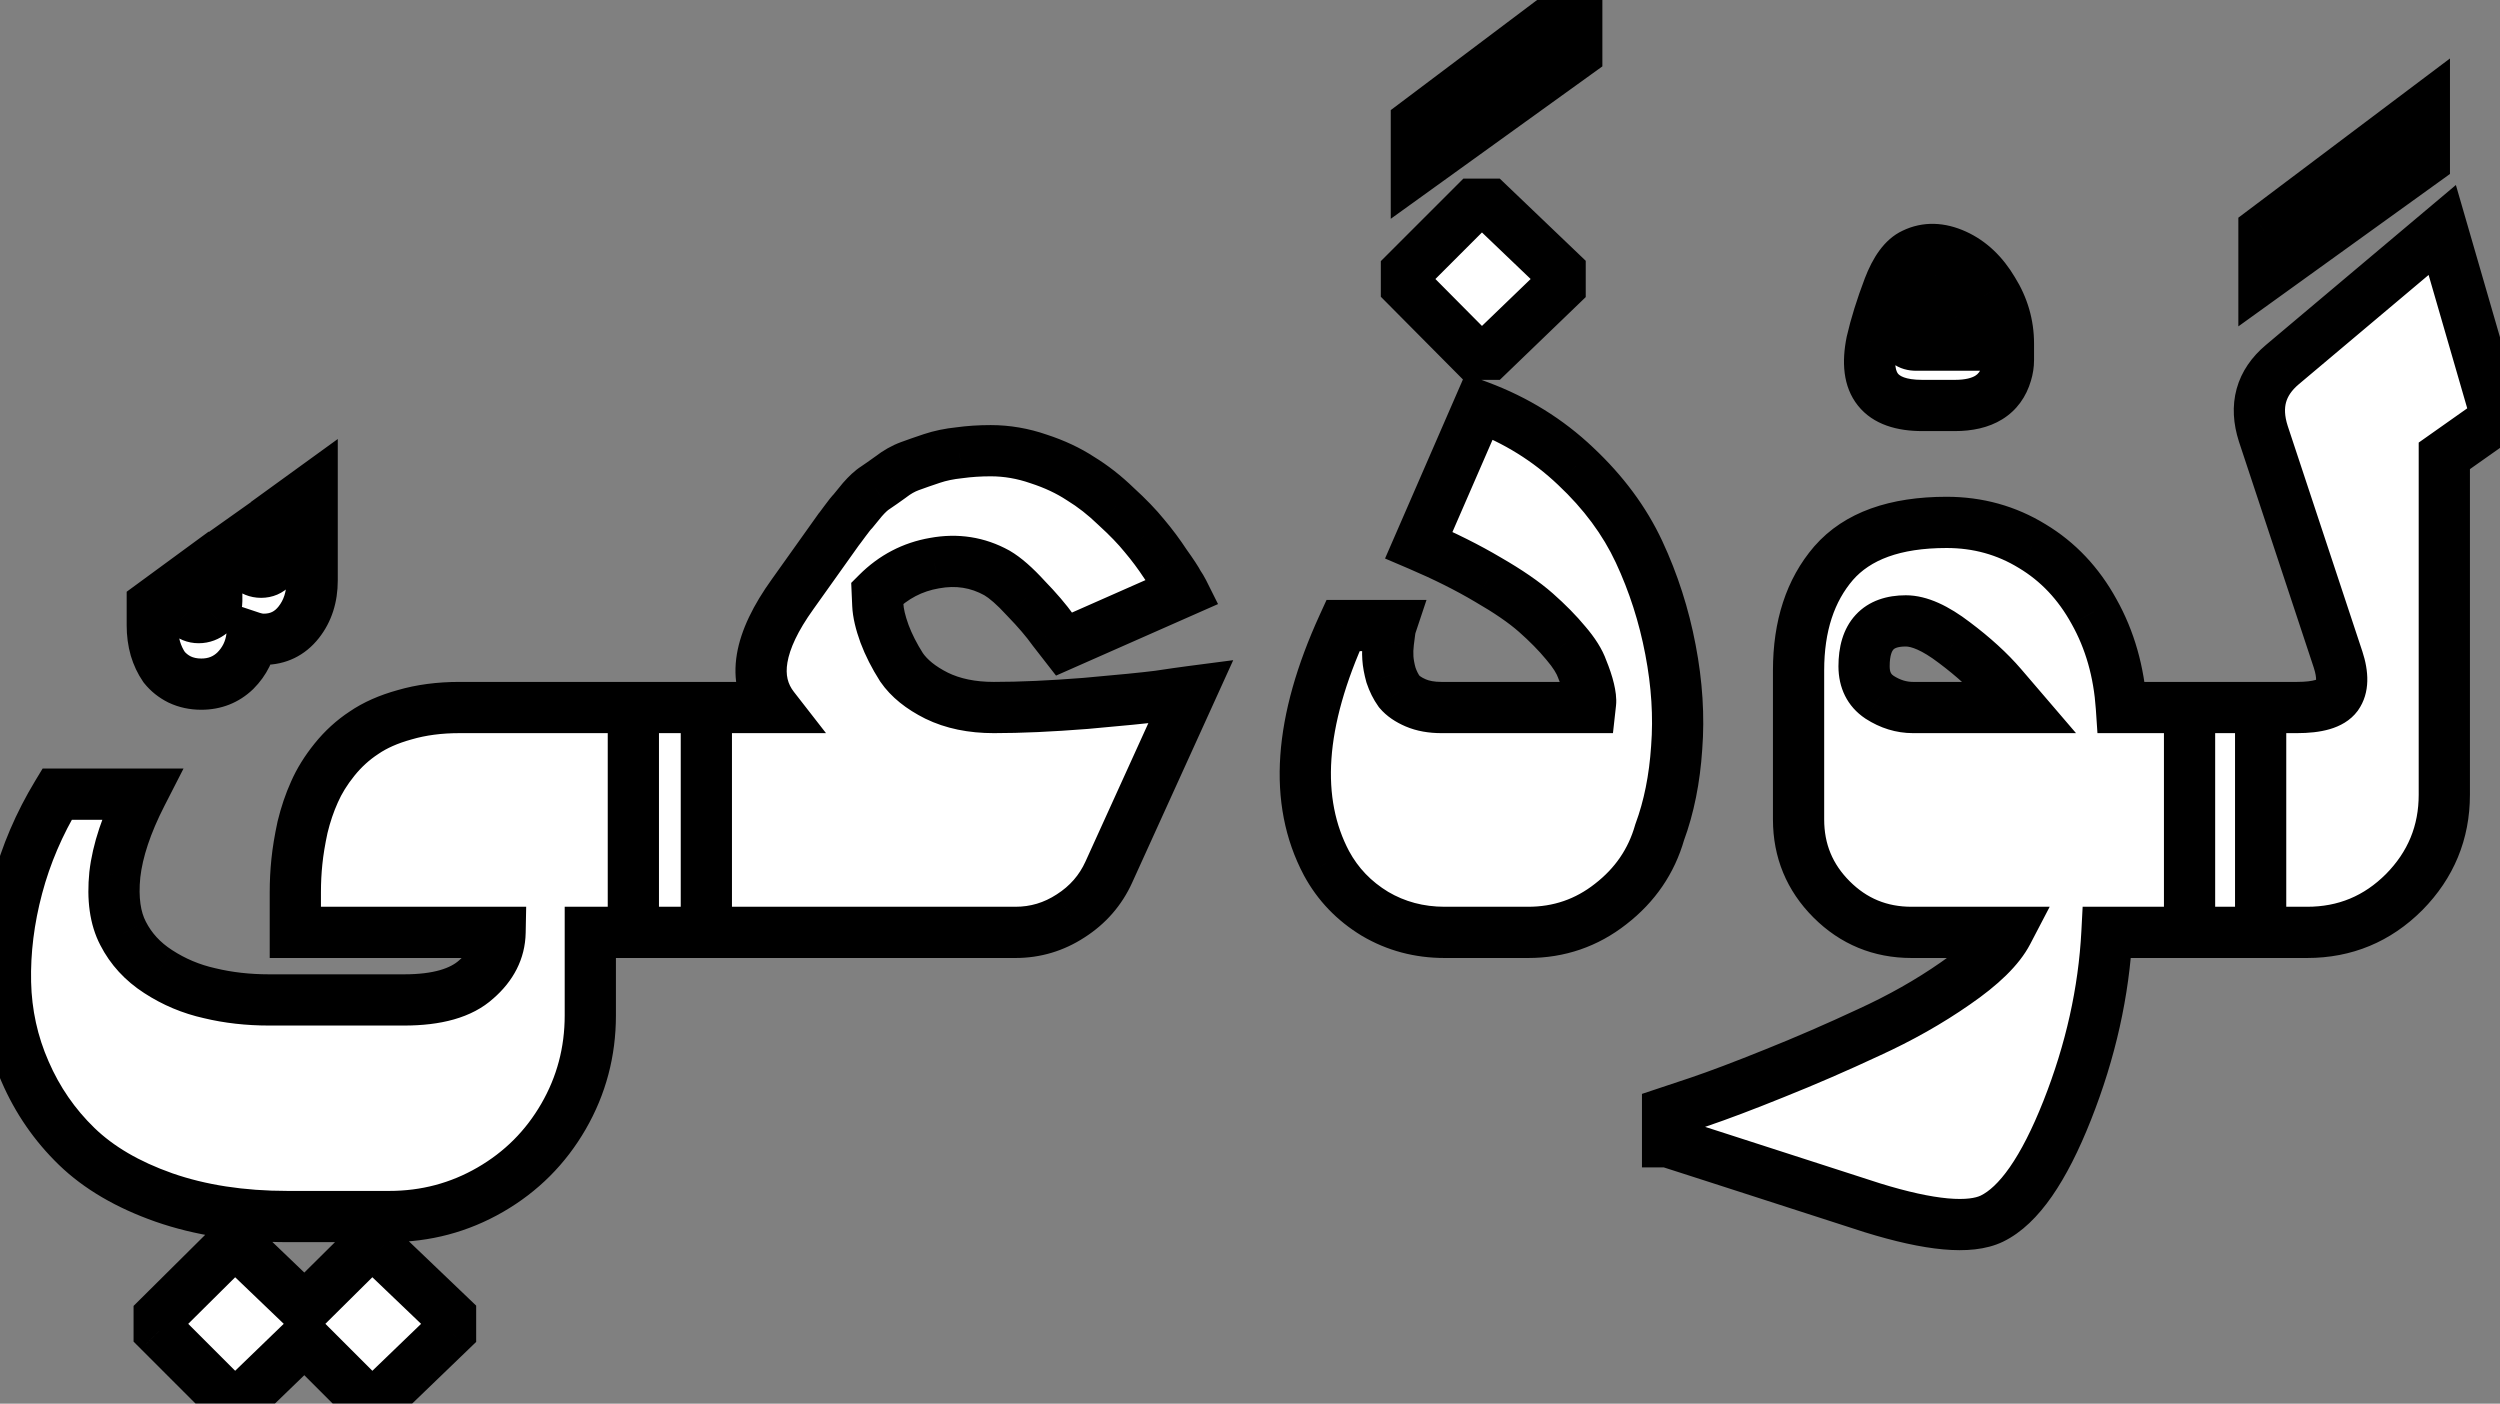 <svg width="488" height="274" viewBox="0 0 488 274" fill="none" xmlns="http://www.w3.org/2000/svg">
<rect x="0" y="0" width="488" height="274" fill="#808080" stroke="none"/>
<mask id="path-1-outside-1_1_4" maskUnits="userSpaceOnUse" x="-4" y="-10" width="498" height="289" fill="black">
<rect fill="white" x="-4" y="-10" width="498" height="289"/>
<path d="M49.155 124.384C48.819 126.934 47.746 129.115 45.934 130.927C44.122 132.672 41.907 133.545 39.29 133.545C37.746 133.545 36.337 133.243 35.062 132.639C33.854 132.035 32.847 131.229 32.042 130.223C31.303 129.149 30.733 127.941 30.33 126.599C29.928 125.189 29.726 123.679 29.726 122.069V118.042L35.766 113.613V117.337C35.766 118.277 36.035 119.049 36.572 119.653C37.176 120.257 37.914 120.559 38.786 120.559C39.659 120.559 40.464 120.257 41.202 119.653C41.941 118.982 42.31 118.21 42.31 117.337V108.881L47.846 104.955V108.378C47.846 109.318 48.148 110.123 48.752 110.794C49.356 111.398 50.095 111.7 50.967 111.7C51.84 111.7 52.544 111.398 53.081 110.794C53.685 110.123 53.987 109.318 53.987 108.378V100.526L60.933 95.493V113.311C60.933 116.532 60.061 119.25 58.316 121.465C56.571 123.679 54.289 124.787 51.47 124.787C50.732 124.787 49.96 124.652 49.155 124.384ZM47.38 273.103H44.36L31.072 259.815V256.997L44.36 243.809H47.38L59.46 255.386L71.137 243.809H74.157L87.949 256.997V259.815L74.157 273.103H71.137L59.46 261.426L47.38 273.103ZM56.138 237.467C47.145 237.467 39.092 236.226 31.978 233.743C24.931 231.26 19.26 227.938 14.965 223.777C10.67 219.616 7.315 214.75 4.899 209.18C2.483 203.677 1.208 197.872 1.073 191.765C0.939 185.658 1.711 179.45 3.389 173.141C5.066 166.833 7.65 160.793 11.14 155.021H27.649C24.696 160.793 22.952 166.028 22.415 170.725C21.945 175.423 22.482 179.248 24.025 182.201C25.569 185.221 27.851 187.704 30.871 189.651C33.958 191.664 37.313 193.073 40.937 193.879C44.561 194.751 48.42 195.187 52.514 195.187H78.889C85.331 195.187 90.029 193.845 92.982 191.161C96.002 188.543 97.546 185.49 97.613 182H57.648V174.148C57.648 172.135 57.749 170.155 57.95 168.209C58.151 166.195 58.52 163.947 59.057 161.464C59.661 158.981 60.433 156.699 61.373 154.619C62.312 152.471 63.621 150.357 65.299 148.277C66.976 146.196 68.889 144.451 71.037 143.042C73.184 141.566 75.835 140.391 78.989 139.519C82.211 138.579 85.768 138.109 89.66 138.109H137.879V182H115.229V198.207C115.229 205.321 113.484 211.898 109.995 217.938C106.505 223.978 101.74 228.743 95.7 232.233C89.66 235.722 83.083 237.467 75.969 237.467H56.138ZM198.225 182H123.631V138.109H151.012C146.784 132.673 148.026 125.291 154.737 115.963L163.696 103.379C163.764 103.312 164.166 102.775 164.904 101.769C165.643 100.762 166.18 100.091 166.515 99.755C166.851 99.353 167.455 98.614 168.327 97.541C169.267 96.467 170.106 95.695 170.844 95.225C171.649 94.688 172.656 93.984 173.864 93.111C175.072 92.172 176.313 91.467 177.588 90.997C178.864 90.528 180.306 90.024 181.917 89.487C183.528 88.95 185.306 88.581 187.252 88.38C189.199 88.112 191.246 87.977 193.393 87.977C196.547 87.977 199.668 88.514 202.755 89.588C205.842 90.595 208.56 91.87 210.909 93.413C213.325 94.89 215.64 96.702 217.855 98.849C220.137 100.93 221.982 102.842 223.392 104.587C224.868 106.332 226.244 108.178 227.519 110.124C228.861 112.003 229.7 113.278 230.036 113.949C230.438 114.553 230.74 115.057 230.942 115.459L207.688 125.727L205.574 123.009C204.232 121.13 202.453 119.05 200.238 116.768C198.091 114.419 196.212 112.775 194.601 111.835C190.843 109.755 186.783 109.117 182.42 109.923C178.125 110.661 174.401 112.607 171.246 115.761L171.347 118.077C171.414 119.62 171.85 121.499 172.656 123.714C173.461 125.862 174.568 128.043 175.978 130.257C177.454 132.405 179.736 134.25 182.823 135.794C185.977 137.338 189.702 138.109 193.997 138.109C199.165 138.109 205.138 137.841 211.916 137.304C218.761 136.7 223.492 136.23 226.11 135.895C228.794 135.492 230.908 135.19 232.452 134.989L216.446 170.222C214.835 173.779 212.352 176.631 208.996 178.779C205.708 180.926 202.118 182 198.225 182ZM276.475 32.947V23.988L307.783 0.432V10.398L276.475 32.947ZM287.725 69.153L274.537 55.865V53.046L287.725 39.859H290.745L304.536 53.046V55.865L290.745 69.153H287.725ZM281.987 182C277.021 182 272.491 180.792 268.397 178.376C264.303 175.893 261.149 172.604 258.934 168.511C252.491 156.364 253.565 140.894 262.155 122.103H271.517C271.45 122.305 271.383 122.607 271.316 123.009C271.249 123.412 271.148 124.184 271.014 125.325C270.88 126.398 270.846 127.439 270.913 128.445C270.981 129.452 271.182 130.559 271.517 131.767C271.92 132.975 272.457 134.049 273.128 134.989C273.866 135.861 274.94 136.599 276.349 137.203C277.759 137.807 279.437 138.109 281.383 138.109H310.375L310.475 137.203C310.543 136.599 310.442 135.727 310.173 134.586C309.905 133.445 309.469 132.136 308.865 130.66C308.328 129.116 307.254 127.405 305.643 125.526C304.033 123.58 302.087 121.6 299.805 119.587C297.523 117.573 294.402 115.426 290.443 113.144C286.483 110.795 281.987 108.547 276.953 106.399L288.731 79.32C295.912 82.004 302.187 85.897 307.556 90.997C312.992 96.098 317.119 101.668 319.938 107.708C322.757 113.748 324.804 120.124 326.079 126.835C327.354 133.479 327.757 139.854 327.287 145.961C326.884 152.068 325.777 157.572 323.965 162.471C322.354 168.108 319.166 172.772 314.401 176.463C309.704 180.154 304.335 182 298.295 182H281.987ZM384.495 67.371C384.965 65.223 384.227 63.243 382.281 61.431C380.334 59.552 378.254 58.613 376.039 58.613C374.563 58.613 373.456 59.485 372.717 61.23C372.046 62.975 371.711 64.384 371.711 65.458C371.845 66.733 372.617 67.371 374.026 67.371H384.495ZM375.234 79.149C366.979 79.149 363.691 75.021 365.369 66.767C366.107 63.545 367.214 59.988 368.691 56.096C370.033 52.606 371.644 50.425 373.523 49.553C376.006 48.345 378.724 48.412 381.677 49.754C384.63 51.096 387.079 53.412 389.025 56.7C391.039 59.921 392.045 63.378 392.045 67.069V70.29C392.045 71.162 391.911 72.035 391.643 72.907C390.435 77.068 387.079 79.149 381.576 79.149H375.234ZM372.019 121.197C366.583 121.197 363.865 124.15 363.865 130.056C363.865 132.74 364.872 134.754 366.885 136.096C368.965 137.438 371.147 138.109 373.428 138.109H394.367L390.743 133.881C388.327 131.063 385.24 128.244 381.482 125.425C377.791 122.607 374.636 121.197 372.019 121.197ZM388.83 237.87C384.535 239.95 376.75 239.246 365.476 235.756C338.9 227.166 325.578 222.871 325.511 222.871V217.133L331.551 215.119C335.511 213.777 340.477 211.898 346.45 209.482C352.49 207.066 358.597 204.415 364.771 201.529C370.945 198.711 376.583 195.523 381.683 191.966C386.851 188.409 390.24 185.087 391.85 182H373.126C367.019 182 361.818 179.852 357.523 175.557C353.228 171.262 351.08 166.061 351.08 159.954V130.861C351.08 122.204 353.362 115.224 357.926 109.923C362.556 104.621 369.905 101.97 379.972 101.97C386.079 101.97 391.649 103.514 396.682 106.601C401.716 109.621 405.742 113.882 408.762 119.385C411.849 124.888 413.628 131.13 414.098 138.109H441.278V182H411.279C410.675 193.61 408.091 205.187 403.528 216.73C398.964 228.273 394.065 235.32 388.83 237.87ZM441.926 53.947V44.988L473.234 21.432V31.398L441.926 53.947ZM427.401 182V138.109H448.339C452.433 138.109 455.05 137.338 456.191 135.794C457.332 134.183 457.399 131.834 456.393 128.747L441.796 84.655C440.051 79.219 441.293 74.723 445.521 71.166L476.727 44.892L487.398 81.736L477.13 88.984V155.122C477.13 162.504 474.513 168.846 469.278 174.148C464.043 179.383 457.735 182 450.353 182H427.401Z"/>
</mask>
<path d="M49.155 124.384C48.819 126.934 47.746 129.115 45.934 130.927C44.122 132.672 41.907 133.545 39.29 133.545C37.746 133.545 36.337 133.243 35.062 132.639C33.854 132.035 32.847 131.229 32.042 130.223C31.303 129.149 30.733 127.941 30.33 126.599C29.928 125.189 29.726 123.679 29.726 122.069V118.042L35.766 113.613V117.337C35.766 118.277 36.035 119.049 36.572 119.653C37.176 120.257 37.914 120.559 38.786 120.559C39.659 120.559 40.464 120.257 41.202 119.653C41.941 118.982 42.31 118.21 42.31 117.337V108.881L47.846 104.955V108.378C47.846 109.318 48.148 110.123 48.752 110.794C49.356 111.398 50.095 111.7 50.967 111.7C51.84 111.7 52.544 111.398 53.081 110.794C53.685 110.123 53.987 109.318 53.987 108.378V100.526L60.933 95.493V113.311C60.933 116.532 60.061 119.25 58.316 121.465C56.571 123.679 54.289 124.787 51.47 124.787C50.732 124.787 49.96 124.652 49.155 124.384ZM47.38 273.103H44.36L31.072 259.815V256.997L44.36 243.809H47.38L59.46 255.386L71.137 243.809H74.157L87.949 256.997V259.815L74.157 273.103H71.137L59.46 261.426L47.38 273.103ZM56.138 237.467C47.145 237.467 39.092 236.226 31.978 233.743C24.931 231.26 19.26 227.938 14.965 223.777C10.67 219.616 7.315 214.75 4.899 209.18C2.483 203.677 1.208 197.872 1.073 191.765C0.939 185.658 1.711 179.45 3.389 173.141C5.066 166.833 7.65 160.793 11.14 155.021H27.649C24.696 160.793 22.952 166.028 22.415 170.725C21.945 175.423 22.482 179.248 24.025 182.201C25.569 185.221 27.851 187.704 30.871 189.651C33.958 191.664 37.313 193.073 40.937 193.879C44.561 194.751 48.42 195.187 52.514 195.187H78.889C85.331 195.187 90.029 193.845 92.982 191.161C96.002 188.543 97.546 185.49 97.613 182H57.648V174.148C57.648 172.135 57.749 170.155 57.95 168.209C58.151 166.195 58.52 163.947 59.057 161.464C59.661 158.981 60.433 156.699 61.373 154.619C62.312 152.471 63.621 150.357 65.299 148.277C66.976 146.196 68.889 144.451 71.037 143.042C73.184 141.566 75.835 140.391 78.989 139.519C82.211 138.579 85.768 138.109 89.66 138.109H137.879V182H115.229V198.207C115.229 205.321 113.484 211.898 109.995 217.938C106.505 223.978 101.74 228.743 95.7 232.233C89.66 235.722 83.083 237.467 75.969 237.467H56.138ZM198.225 182H123.631V138.109H151.012C146.784 132.673 148.026 125.291 154.737 115.963L163.696 103.379C163.764 103.312 164.166 102.775 164.904 101.769C165.643 100.762 166.18 100.091 166.515 99.755C166.851 99.353 167.455 98.614 168.327 97.541C169.267 96.467 170.106 95.695 170.844 95.225C171.649 94.688 172.656 93.984 173.864 93.111C175.072 92.172 176.313 91.467 177.588 90.997C178.864 90.528 180.306 90.024 181.917 89.487C183.528 88.95 185.306 88.581 187.252 88.38C189.199 88.112 191.246 87.977 193.393 87.977C196.547 87.977 199.668 88.514 202.755 89.588C205.842 90.595 208.56 91.87 210.909 93.413C213.325 94.89 215.64 96.702 217.855 98.849C220.137 100.93 221.982 102.842 223.392 104.587C224.868 106.332 226.244 108.178 227.519 110.124C228.861 112.003 229.7 113.278 230.036 113.949C230.438 114.553 230.74 115.057 230.942 115.459L207.688 125.727L205.574 123.009C204.232 121.13 202.453 119.05 200.238 116.768C198.091 114.419 196.212 112.775 194.601 111.835C190.843 109.755 186.783 109.117 182.42 109.923C178.125 110.661 174.401 112.607 171.246 115.761L171.347 118.077C171.414 119.62 171.85 121.499 172.656 123.714C173.461 125.862 174.568 128.043 175.978 130.257C177.454 132.405 179.736 134.25 182.823 135.794C185.977 137.338 189.702 138.109 193.997 138.109C199.165 138.109 205.138 137.841 211.916 137.304C218.761 136.7 223.492 136.23 226.11 135.895C228.794 135.492 230.908 135.19 232.452 134.989L216.446 170.222C214.835 173.779 212.352 176.631 208.996 178.779C205.708 180.926 202.118 182 198.225 182ZM276.475 32.947V23.988L307.783 0.432V10.398L276.475 32.947ZM287.725 69.153L274.537 55.865V53.046L287.725 39.859H290.745L304.536 53.046V55.865L290.745 69.153H287.725ZM281.987 182C277.021 182 272.491 180.792 268.397 178.376C264.303 175.893 261.149 172.604 258.934 168.511C252.491 156.364 253.565 140.894 262.155 122.103H271.517C271.45 122.305 271.383 122.607 271.316 123.009C271.249 123.412 271.148 124.184 271.014 125.325C270.88 126.398 270.846 127.439 270.913 128.445C270.981 129.452 271.182 130.559 271.517 131.767C271.92 132.975 272.457 134.049 273.128 134.989C273.866 135.861 274.94 136.599 276.349 137.203C277.759 137.807 279.437 138.109 281.383 138.109H310.375L310.475 137.203C310.543 136.599 310.442 135.727 310.173 134.586C309.905 133.445 309.469 132.136 308.865 130.66C308.328 129.116 307.254 127.405 305.643 125.526C304.033 123.58 302.087 121.6 299.805 119.587C297.523 117.573 294.402 115.426 290.443 113.144C286.483 110.795 281.987 108.547 276.953 106.399L288.731 79.32C295.912 82.004 302.187 85.897 307.556 90.997C312.992 96.098 317.119 101.668 319.938 107.708C322.757 113.748 324.804 120.124 326.079 126.835C327.354 133.479 327.757 139.854 327.287 145.961C326.884 152.068 325.777 157.572 323.965 162.471C322.354 168.108 319.166 172.772 314.401 176.463C309.704 180.154 304.335 182 298.295 182H281.987ZM384.495 67.371C384.965 65.223 384.227 63.243 382.281 61.431C380.334 59.552 378.254 58.613 376.039 58.613C374.563 58.613 373.456 59.485 372.717 61.23C372.046 62.975 371.711 64.384 371.711 65.458C371.845 66.733 372.617 67.371 374.026 67.371H384.495ZM375.234 79.149C366.979 79.149 363.691 75.021 365.369 66.767C366.107 63.545 367.214 59.988 368.691 56.096C370.033 52.606 371.644 50.425 373.523 49.553C376.006 48.345 378.724 48.412 381.677 49.754C384.63 51.096 387.079 53.412 389.025 56.7C391.039 59.921 392.045 63.378 392.045 67.069V70.29C392.045 71.162 391.911 72.035 391.643 72.907C390.435 77.068 387.079 79.149 381.576 79.149H375.234ZM372.019 121.197C366.583 121.197 363.865 124.15 363.865 130.056C363.865 132.74 364.872 134.754 366.885 136.096C368.965 137.438 371.147 138.109 373.428 138.109H394.367L390.743 133.881C388.327 131.063 385.24 128.244 381.482 125.425C377.791 122.607 374.636 121.197 372.019 121.197ZM388.83 237.87C384.535 239.95 376.75 239.246 365.476 235.756C338.9 227.166 325.578 222.871 325.511 222.871V217.133L331.551 215.119C335.511 213.777 340.477 211.898 346.45 209.482C352.49 207.066 358.597 204.415 364.771 201.529C370.945 198.711 376.583 195.523 381.683 191.966C386.851 188.409 390.24 185.087 391.85 182H373.126C367.019 182 361.818 179.852 357.523 175.557C353.228 171.262 351.08 166.061 351.08 159.954V130.861C351.08 122.204 353.362 115.224 357.926 109.923C362.556 104.621 369.905 101.97 379.972 101.97C386.079 101.97 391.649 103.514 396.682 106.601C401.716 109.621 405.742 113.882 408.762 119.385C411.849 124.888 413.628 131.13 414.098 138.109H441.278V182H411.279C410.675 193.61 408.091 205.187 403.528 216.73C398.964 228.273 394.065 235.32 388.83 237.87ZM441.926 53.947V44.988L473.234 21.432V31.398L441.926 53.947ZM427.401 182V138.109H448.339C452.433 138.109 455.05 137.338 456.191 135.794C457.332 134.183 457.399 131.834 456.393 128.747L441.796 84.655C440.051 79.219 441.293 74.723 445.521 71.166L476.727 44.892L487.398 81.736L477.13 88.984V155.122C477.13 162.504 474.513 168.846 469.278 174.148C464.043 179.383 457.735 182 450.353 182H427.401Z" fill="white"/>
<path d="M49.155 124.384L50.736 119.641L44.988 117.725L44.198 123.732L49.155 124.384ZM45.934 130.927L49.402 134.529L49.436 134.496L49.469 134.463L45.934 130.927ZM35.062 132.639L32.826 137.111L32.873 137.135L32.921 137.157L35.062 132.639ZM32.042 130.223L27.922 133.055L28.024 133.205L28.137 133.346L32.042 130.223ZM30.33 126.599L25.523 127.972L25.532 128.004L25.541 128.035L30.33 126.599ZM29.726 118.042L26.77 114.01L24.726 115.508V118.042H29.726ZM35.766 113.613H40.766V103.746L32.809 109.581L35.766 113.613ZM36.572 119.653L32.835 122.974L32.932 123.084L33.036 123.188L36.572 119.653ZM41.202 119.653L44.368 123.522L44.469 123.44L44.566 123.352L41.202 119.653ZM42.31 108.881L39.418 104.803L37.31 106.297V108.881H42.31ZM47.846 104.955H52.846V95.281L44.954 100.877L47.846 104.955ZM48.752 110.794L45.036 114.139L45.124 114.237L45.217 114.33L48.752 110.794ZM53.081 110.794L49.365 107.449L49.354 107.461L49.344 107.472L53.081 110.794ZM53.987 100.526L51.053 96.477L48.987 97.975V100.526H53.987ZM60.933 95.493H65.933V85.695L57.999 91.444L60.933 95.493ZM44.198 123.732C44.005 125.195 43.429 126.361 42.398 127.392L49.469 134.463C52.063 131.869 53.634 128.673 54.112 125.036L44.198 123.732ZM42.465 127.326C41.626 128.134 40.672 128.545 39.29 128.545V138.545C43.142 138.545 46.617 137.21 49.402 134.529L42.465 127.326ZM39.29 128.545C38.416 128.545 37.747 128.378 37.202 128.12L32.921 137.157C34.926 138.107 37.076 138.545 39.29 138.545V128.545ZM37.298 128.167C36.705 127.87 36.278 127.514 35.946 127.099L28.137 133.346C29.416 134.945 31.002 136.199 32.826 137.111L37.298 128.167ZM36.162 127.39C35.739 126.775 35.384 126.044 35.12 125.162L25.541 128.035C26.082 129.837 26.868 131.523 27.922 133.055L36.162 127.39ZM35.138 125.225C34.875 124.304 34.726 123.26 34.726 122.069H24.726C24.726 124.098 24.98 126.075 25.523 127.972L35.138 125.225ZM34.726 122.069V118.042H24.726V122.069H34.726ZM32.683 122.074L38.723 117.645L32.809 109.581L26.77 114.01L32.683 122.074ZM30.766 113.613V117.337H40.766V113.613H30.766ZM30.766 117.337C30.766 119.29 31.354 121.309 32.835 122.974L40.309 116.331C40.481 116.524 40.612 116.752 40.69 116.978C40.765 117.193 40.766 117.33 40.766 117.337H30.766ZM33.036 123.188C34.6 124.752 36.62 125.559 38.786 125.559V115.559C38.938 115.559 39.186 115.587 39.471 115.704C39.76 115.822 39.973 115.983 40.107 116.117L33.036 123.188ZM38.786 125.559C40.923 125.559 42.826 124.784 44.368 123.522L38.036 115.783C38.044 115.776 38.128 115.711 38.289 115.651C38.456 115.588 38.632 115.559 38.786 115.559V125.559ZM44.566 123.352C46.181 121.884 47.31 119.827 47.31 117.337H37.31C37.31 117.042 37.378 116.715 37.522 116.413C37.659 116.127 37.808 115.981 37.839 115.953L44.566 123.352ZM47.31 117.337V108.881H37.31V117.337H47.31ZM45.202 112.96L50.739 109.034L44.954 100.877L39.418 104.803L45.202 112.96ZM42.846 104.955V108.378H52.846V104.955H42.846ZM42.846 108.378C42.846 110.498 43.569 112.509 45.036 114.139L52.469 107.449C52.564 107.555 52.675 107.719 52.755 107.931C52.833 108.139 52.846 108.304 52.846 108.378H42.846ZM45.217 114.33C46.781 115.893 48.8 116.7 50.967 116.7V106.7C51.119 106.7 51.366 106.729 51.652 106.846C51.94 106.964 52.154 107.125 52.288 107.258L45.217 114.33ZM50.967 116.7C53.14 116.7 55.251 115.879 56.818 114.116L49.344 107.472C49.537 107.255 49.821 107.032 50.18 106.878C50.531 106.728 50.819 106.7 50.967 106.7V116.7ZM56.797 114.139C58.264 112.509 58.987 110.498 58.987 108.378H48.987C48.987 108.304 49.001 108.139 49.079 107.931C49.158 107.719 49.269 107.555 49.365 107.449L56.797 114.139ZM58.987 108.378V100.526H48.987V108.378H58.987ZM56.921 104.575L63.867 99.541L57.999 91.444L51.053 96.477L56.921 104.575ZM55.933 95.493V113.311H65.933V95.493H55.933ZM55.933 113.311C55.933 115.577 55.341 117.161 54.388 118.37L62.243 124.559C64.78 121.339 65.933 117.487 65.933 113.311H55.933ZM54.388 118.37C53.591 119.382 52.757 119.787 51.47 119.787V129.787C55.822 129.787 59.55 127.977 62.243 124.559L54.388 118.37ZM51.47 119.787C51.343 119.787 51.107 119.764 50.736 119.641L47.574 129.127C48.814 129.541 50.121 129.787 51.47 129.787V119.787ZM47.38 273.103V278.103H49.402L50.855 276.698L47.38 273.103ZM44.36 273.103L40.825 276.639L42.289 278.103H44.36V273.103ZM31.072 259.815H26.072V261.886L27.537 263.351L31.072 259.815ZM31.072 256.997L27.55 253.448L26.072 254.914V256.997H31.072ZM44.36 243.809V238.809H42.3L40.838 240.26L44.36 243.809ZM47.38 243.809L50.84 240.199L49.389 238.809H47.38V243.809ZM59.46 255.386L56.001 258.996L59.519 262.368L62.98 258.937L59.46 255.386ZM71.137 243.809V238.809H69.079L67.617 240.259L71.137 243.809ZM74.157 243.809L77.613 240.196L76.163 238.809H74.157V243.809ZM87.949 256.997H92.949V254.86L91.404 253.383L87.949 256.997ZM87.949 259.815L91.418 263.416L92.949 261.941V259.815H87.949ZM74.157 273.103V278.103H76.174L77.627 276.704L74.157 273.103ZM71.137 273.103L67.602 276.639L69.066 278.103H71.137V273.103ZM59.46 261.426L62.995 257.89L59.519 254.414L55.985 257.831L59.46 261.426ZM31.978 233.743L30.316 238.458L30.323 238.461L30.33 238.463L31.978 233.743ZM14.965 223.777L11.486 227.368L11.486 227.368L14.965 223.777ZM4.899 209.18L9.486 207.19L9.481 207.18L9.477 207.17L4.899 209.18ZM1.073 191.765L6.072 191.655L1.073 191.765ZM3.389 173.141L-1.443 171.856L-1.443 171.856L3.389 173.141ZM11.14 155.021V150.021H8.32L6.861 152.434L11.14 155.021ZM27.649 155.021L32.101 157.299L35.824 150.021H27.649V155.021ZM22.415 170.725L17.447 170.158L17.443 170.193L17.439 170.228L22.415 170.725ZM24.025 182.201L28.477 179.926L28.467 179.905L28.456 179.885L24.025 182.201ZM30.871 189.651L33.602 185.463L33.591 185.455L33.579 185.448L30.871 189.651ZM40.937 193.879L42.108 189.018L42.065 189.007L42.022 188.998L40.937 193.879ZM92.982 191.161L89.707 187.382L89.662 187.421L89.619 187.461L92.982 191.161ZM97.613 182L102.612 182.096L102.71 177H97.613V182ZM57.648 182H52.648V187H57.648V182ZM57.95 168.209L62.923 168.723L62.924 168.715L62.925 168.706L57.95 168.209ZM59.057 161.464L54.199 160.282L54.184 160.345L54.17 160.407L59.057 161.464ZM61.373 154.619L65.93 156.677L65.942 156.65L65.954 156.623L61.373 154.619ZM65.299 148.277L69.191 151.415L69.191 151.415L65.299 148.277ZM71.037 143.042L73.78 147.222L73.825 147.193L73.869 147.162L71.037 143.042ZM78.989 139.519L80.322 144.338L80.356 144.328L80.389 144.319L78.989 139.519ZM137.879 138.109H142.879V133.109H137.879V138.109ZM137.879 182V187H142.879V182H137.879ZM115.229 182V177H110.229V182H115.229ZM109.995 217.938L105.665 215.437L105.665 215.437L109.995 217.938ZM47.38 268.103H44.36V278.103H47.38V268.103ZM47.895 269.568L34.608 256.28L27.537 263.351L40.825 276.639L47.895 269.568ZM36.072 259.815V256.997H26.072V259.815H36.072ZM34.594 260.546L47.882 247.358L40.838 240.26L27.55 253.448L34.594 260.546ZM44.36 248.809H47.38V238.809H44.36V248.809ZM43.92 247.419L56.001 258.996L62.919 251.776L50.84 240.199L43.92 247.419ZM62.98 258.937L74.657 247.36L67.617 240.259L55.94 251.835L62.98 258.937ZM71.137 248.809H74.157V238.809H71.137V248.809ZM70.702 247.423L84.493 260.61L91.404 253.383L77.613 240.196L70.702 247.423ZM82.949 256.997V259.815H92.949V256.997H82.949ZM84.48 256.215L70.688 269.503L77.627 276.704L91.418 263.416L84.48 256.215ZM74.157 268.103H71.137V278.103H74.157V268.103ZM74.673 269.568L62.995 257.89L55.925 264.962L67.602 276.639L74.673 269.568ZM55.985 257.831L43.905 269.508L50.855 276.698L62.935 265.021L55.985 257.831ZM56.138 232.467C47.601 232.467 40.119 231.288 33.626 229.022L30.33 238.463C38.065 241.163 46.69 242.467 56.138 242.467V232.467ZM33.64 229.027C27.108 226.725 22.11 223.736 18.444 220.185L11.486 227.368C16.411 232.139 22.755 235.794 30.316 238.458L33.64 229.027ZM18.444 220.185C14.627 216.488 11.645 212.169 9.486 207.19L0.312 211.17C2.984 217.332 6.713 222.744 11.486 227.368L18.444 220.185ZM9.477 207.17C7.329 202.277 6.192 197.118 6.072 191.655L-3.925 191.875C-3.777 198.625 -2.363 205.077 0.32 211.19L9.477 207.17ZM6.072 191.655C5.949 186.049 6.656 180.311 8.221 174.426L-1.443 171.856C-3.234 178.588 -4.071 185.266 -3.925 191.875L6.072 191.655ZM8.221 174.426C9.773 168.591 12.166 162.988 15.419 157.608L6.861 152.434C3.135 158.598 0.36 165.075 -1.443 171.856L8.221 174.426ZM11.14 160.021H27.649V150.021H11.14V160.021ZM23.198 152.744C20.066 158.865 18.072 164.687 17.447 170.158L27.382 171.293C27.831 167.368 29.326 162.721 32.101 157.299L23.198 152.744ZM17.439 170.228C16.911 175.509 17.447 180.41 19.594 184.518L28.456 179.885C27.517 178.087 26.978 175.337 27.39 171.223L17.439 170.228ZM19.573 184.477C21.542 188.329 24.447 191.459 28.162 193.854L33.579 185.448C31.255 183.95 29.596 182.114 28.477 179.926L19.573 184.477ZM28.139 193.839C31.733 196.182 35.647 197.825 39.853 198.76L42.022 188.998C38.98 188.322 36.182 187.146 33.602 185.463L28.139 193.839ZM39.767 198.74C43.81 199.713 48.064 200.187 52.514 200.187V190.187C48.776 190.187 45.313 189.789 42.108 189.018L39.767 198.74ZM52.514 200.187H78.889V190.187H52.514V200.187ZM78.889 200.187C85.853 200.187 92.05 198.766 96.345 194.86L89.619 187.461C88.008 188.925 84.81 190.187 78.889 190.187V200.187ZM96.257 194.939C100.176 191.543 102.513 187.214 102.612 182.096L92.614 181.904C92.578 183.765 91.828 185.544 89.707 187.382L96.257 194.939ZM97.613 177H57.648V187H97.613V177ZM62.648 182V174.148H52.648V182H62.648ZM62.648 174.148C62.648 172.302 62.74 170.494 62.923 168.723L52.977 167.694C52.757 169.816 52.648 171.968 52.648 174.148H62.648ZM62.925 168.706C63.104 166.921 63.438 164.864 63.944 162.521L54.17 160.407C53.603 163.031 53.199 165.47 52.975 167.711L62.925 168.706ZM63.916 162.646C64.455 160.428 65.131 158.444 65.93 156.677L56.816 152.561C55.735 154.954 54.868 157.533 54.199 160.282L63.916 162.646ZM65.954 156.623C66.692 154.935 67.754 153.197 69.191 151.415L61.407 145.138C59.488 147.517 57.932 150.008 56.792 152.615L65.954 156.623ZM69.191 151.415C70.555 149.723 72.085 148.335 73.78 147.222L68.293 138.862C65.694 140.568 63.398 142.669 61.407 145.138L69.191 151.415ZM73.869 147.162C75.459 146.069 77.572 145.098 80.322 144.338L77.656 134.7C74.098 135.684 70.909 137.062 68.204 138.922L73.869 147.162ZM80.389 144.319C83.09 143.531 86.167 143.109 89.66 143.109V133.109C85.368 133.109 81.331 133.627 77.589 134.719L80.389 144.319ZM89.66 143.109H137.879V133.109H89.66V143.109ZM132.879 138.109V182H142.879V138.109H132.879ZM137.879 177H115.229V187H137.879V177ZM110.229 182V198.207H120.229V182H110.229ZM110.229 198.207C110.229 204.461 108.707 210.173 105.665 215.437L114.324 220.439C118.262 213.623 120.229 206.181 120.229 198.207H110.229ZM105.665 215.437C102.614 220.718 98.48 224.852 93.199 227.903L98.201 236.562C105 232.634 110.396 227.238 114.324 220.439L105.665 215.437ZM93.199 227.903C87.935 230.945 82.223 232.467 75.969 232.467V242.467C83.943 242.467 91.385 240.5 98.201 236.562L93.199 227.903ZM75.969 232.467H56.138V242.467H75.969V232.467ZM123.631 182H118.631V187H123.631V182ZM123.631 138.109V133.109H118.631V138.109H123.631ZM151.012 138.109V143.109H161.236L154.959 135.04L151.012 138.109ZM154.737 115.963L158.796 118.883L158.803 118.873L158.81 118.863L154.737 115.963ZM163.696 103.379L160.161 99.844L159.866 100.139L159.623 100.479L163.696 103.379ZM164.904 101.769L160.872 98.812L160.872 98.812L164.904 101.769ZM166.515 99.755L170.051 103.291L170.211 103.13L170.356 102.956L166.515 99.755ZM168.327 97.541L164.564 94.248L164.504 94.317L164.447 94.388L168.327 97.541ZM170.844 95.225L173.528 99.444L173.573 99.415L173.617 99.386L170.844 95.225ZM173.864 93.111L176.791 97.165L176.863 97.113L176.933 97.058L173.864 93.111ZM177.588 90.997L175.86 86.306L175.86 86.306L177.588 90.997ZM181.917 89.487L180.336 84.744L180.336 84.744L181.917 89.487ZM187.252 88.38L187.767 93.353L187.851 93.345L187.936 93.333L187.252 88.38ZM202.755 89.588L201.112 94.311L201.159 94.326L201.205 94.342L202.755 89.588ZM210.909 93.413L208.163 97.592L208.232 97.637L208.302 97.68L210.909 93.413ZM217.855 98.849L214.374 102.439L214.43 102.492L214.486 102.544L217.855 98.849ZM223.392 104.587L219.502 107.729L219.538 107.773L219.575 107.817L223.392 104.587ZM227.519 110.124L223.337 112.864L223.392 112.948L223.45 113.03L227.519 110.124ZM230.036 113.949L225.564 116.185L225.703 116.464L225.875 116.723L230.036 113.949ZM230.942 115.459L232.961 120.033L237.76 117.915L235.414 113.223L230.942 115.459ZM207.688 125.727L203.741 128.797L206.137 131.878L209.707 130.301L207.688 125.727ZM205.574 123.009L201.505 125.916L201.564 125.999L201.627 126.079L205.574 123.009ZM200.238 116.768L196.548 120.142L196.599 120.197L196.65 120.25L200.238 116.768ZM194.601 111.835L197.12 107.516L197.072 107.488L197.023 107.461L194.601 111.835ZM182.42 109.923L183.267 114.85L183.298 114.845L183.328 114.84L182.42 109.923ZM171.246 115.761L167.711 112.226L166.156 113.781L166.251 115.979L171.246 115.761ZM171.347 118.077L166.352 118.294L166.352 118.294L171.347 118.077ZM172.656 123.714L167.957 125.423L167.965 125.446L167.974 125.47L172.656 123.714ZM175.978 130.257L171.759 132.942L171.807 133.017L171.858 133.09L175.978 130.257ZM182.823 135.794L180.587 140.266L180.606 140.276L180.625 140.285L182.823 135.794ZM211.916 137.304L212.311 142.288L212.333 142.287L212.355 142.285L211.916 137.304ZM226.11 135.895L226.746 140.854L226.799 140.847L226.851 140.839L226.11 135.895ZM232.452 134.989L237.004 137.057L240.724 128.867L231.805 130.031L232.452 134.989ZM216.446 170.222L211.893 168.154L211.891 168.159L216.446 170.222ZM208.996 178.779L206.301 174.567L206.282 174.58L206.262 174.592L208.996 178.779ZM198.225 177H123.631V187H198.225V177ZM128.631 182V138.109H118.631V182H128.631ZM123.631 143.109H151.012V133.109H123.631V143.109ZM154.959 135.04C153.784 133.529 153.292 131.77 153.703 129.325C154.147 126.684 155.67 123.227 158.796 118.883L150.678 113.043C147.093 118.027 144.639 122.925 143.842 127.666C143.012 132.603 144.012 137.253 147.066 141.179L154.959 135.04ZM158.81 118.863L167.769 106.279L159.623 100.479L150.664 113.063L158.81 118.863ZM167.232 106.915C167.437 106.709 167.593 106.515 167.607 106.498C167.663 106.43 167.715 106.364 167.756 106.311C167.842 106.201 167.941 106.069 168.049 105.926C168.266 105.636 168.564 105.233 168.936 104.725L160.872 98.812C160.507 99.311 160.234 99.68 160.049 99.926C159.955 100.052 159.895 100.13 159.863 100.171C159.846 100.193 159.85 100.188 159.868 100.166C159.876 100.155 159.9 100.126 159.934 100.087C159.957 100.061 160.041 99.963 160.161 99.844L167.232 106.915ZM168.936 104.725C169.281 104.256 169.555 103.896 169.765 103.634C169.995 103.347 170.078 103.264 170.051 103.291L162.98 96.22C162.338 96.861 161.595 97.826 160.872 98.812L168.936 104.725ZM170.356 102.956C170.714 102.527 171.337 101.766 172.208 100.694L164.447 94.388C163.573 95.463 162.987 96.179 162.674 96.554L170.356 102.956ZM172.09 100.833C172.887 99.922 173.364 99.548 173.528 99.444L168.159 91.007C166.847 91.842 165.646 93.011 164.564 94.248L172.09 100.833ZM173.617 99.386C174.494 98.801 175.556 98.057 176.791 97.165L170.936 89.058C169.755 89.911 168.804 90.576 168.07 91.065L173.617 99.386ZM176.933 97.058C177.786 96.395 178.581 95.96 179.317 95.689L175.86 86.306C174.045 86.974 172.358 87.948 170.794 89.165L176.933 97.058ZM179.317 95.689C180.533 95.241 181.925 94.755 183.498 94.231L180.336 84.744C178.687 85.293 177.194 85.814 175.86 86.306L179.317 95.689ZM183.498 94.231C184.715 93.825 186.13 93.523 187.767 93.353L186.738 83.406C184.483 83.64 182.34 84.076 180.336 84.744L183.498 94.231ZM187.936 93.333C189.636 93.099 191.453 92.977 193.393 92.977V82.977C191.038 82.977 188.762 83.124 186.569 83.427L187.936 93.333ZM193.393 92.977C195.968 92.977 198.534 93.414 201.112 94.311L204.398 84.865C200.802 83.615 197.127 82.977 193.393 82.977V92.977ZM201.205 94.342C203.934 95.231 206.238 96.327 208.163 97.592L213.655 89.235C210.883 87.413 207.751 85.958 204.305 84.834L201.205 94.342ZM208.302 97.68C210.376 98.947 212.401 100.526 214.374 102.439L221.336 95.26C218.879 92.878 216.274 90.832 213.516 89.147L208.302 97.68ZM214.486 102.544C216.645 104.512 218.299 106.239 219.502 107.729L227.281 101.446C225.666 99.446 223.629 97.347 221.224 95.155L214.486 102.544ZM219.575 107.817C220.917 109.404 222.171 111.085 223.337 112.864L231.701 107.384C230.317 105.27 228.819 103.261 227.209 101.358L219.575 107.817ZM223.45 113.03C224.101 113.941 224.606 114.673 224.978 115.238C225.163 115.519 225.305 115.743 225.409 115.916C225.46 116.002 225.499 116.068 225.526 116.116C225.554 116.166 225.565 116.188 225.564 116.185L234.508 111.713C233.966 110.631 232.887 109.037 231.588 107.218L223.45 113.03ZM225.875 116.723C226.224 117.245 226.399 117.555 226.47 117.695L235.414 113.223C235.081 112.558 234.653 111.862 234.196 111.176L225.875 116.723ZM228.922 110.885L205.668 121.153L209.707 130.301L232.961 120.033L228.922 110.885ZM211.634 122.658L209.52 119.94L201.627 126.079L203.741 128.797L211.634 122.658ZM209.642 120.103C208.112 117.96 206.155 115.685 203.826 113.286L196.65 120.25C198.751 122.414 200.351 124.3 201.505 125.916L209.642 120.103ZM203.929 113.394C201.645 110.896 199.368 108.827 197.12 107.516L192.082 116.154C193.056 116.722 194.537 117.942 196.548 120.142L203.929 113.394ZM197.023 107.461C192.216 104.8 186.974 103.998 181.513 105.006L183.328 114.84C186.592 114.237 189.47 114.71 192.179 116.21L197.023 107.461ZM181.573 104.995C176.234 105.913 171.577 108.359 167.711 112.226L174.782 119.297C177.224 116.855 180.016 115.409 183.267 114.85L181.573 104.995ZM166.251 115.979L166.352 118.294L176.342 117.859L176.242 115.544L166.251 115.979ZM166.352 118.294C166.449 120.54 167.059 122.953 167.957 125.423L177.355 122.005C176.642 120.046 176.379 118.701 176.342 117.859L166.352 118.294ZM167.974 125.47C168.917 127.985 170.19 130.475 171.759 132.942L180.196 127.573C178.947 125.61 178.005 123.738 177.337 121.958L167.974 125.47ZM171.858 133.09C173.944 136.124 176.98 138.463 180.587 140.266L185.059 131.322C182.492 130.038 180.965 128.685 180.098 127.425L171.858 133.09ZM180.625 140.285C184.599 142.23 189.107 143.109 193.997 143.109V133.109C190.297 133.109 187.355 132.445 185.021 131.303L180.625 140.285ZM193.997 143.109C199.33 143.109 205.439 142.833 212.311 142.288L211.521 132.32C204.836 132.849 198.999 133.109 193.997 133.109V143.109ZM212.355 142.285C219.195 141.681 224.018 141.204 226.746 140.854L225.474 130.935C222.967 131.257 218.327 131.719 211.476 132.323L212.355 142.285ZM226.851 140.839C229.524 140.439 231.601 140.142 233.098 139.947L231.805 130.031C230.215 130.238 228.065 130.545 225.368 130.95L226.851 140.839ZM227.899 132.921L211.893 168.154L220.998 172.29L237.004 137.057L227.899 132.921ZM211.891 168.159C210.688 170.817 208.86 172.93 206.301 174.567L211.692 182.99C215.844 180.332 218.982 176.741 221.001 172.285L211.891 168.159ZM206.262 174.592C203.779 176.214 201.137 177 198.225 177V187C203.098 187 207.637 185.638 211.73 182.965L206.262 174.592ZM276.475 32.947H271.475V42.711L279.398 37.005L276.475 32.947ZM276.475 23.988L273.469 19.993L271.475 21.493V23.988H276.475ZM307.783 0.432H312.783V-9.587L304.776 -3.563L307.783 0.432ZM307.783 10.398L310.705 14.455L312.783 12.959V10.398H307.783ZM281.475 32.947V23.988H271.475V32.947H281.475ZM279.481 27.983L310.789 4.427L304.776 -3.563L273.469 19.993L279.481 27.983ZM302.783 0.432V10.398H312.783V0.432H302.783ZM304.86 6.341L273.553 28.89L279.398 37.005L310.705 14.455L304.86 6.341ZM287.725 69.153L284.176 72.675L285.643 74.153H287.725V69.153ZM274.537 55.865H269.537V57.925L270.989 59.387L274.537 55.865ZM274.537 53.046L271.002 49.511L269.537 50.975V53.046H274.537ZM287.725 39.859V34.859H285.654L284.189 36.323L287.725 39.859ZM290.745 39.859L294.2 36.245L292.751 34.859H290.745V39.859ZM304.536 53.046H309.536V50.909L307.992 49.432L304.536 53.046ZM304.536 55.865L308.005 59.465L309.536 57.99V55.865H304.536ZM290.745 69.153V74.153H292.762L294.214 72.753L290.745 69.153ZM268.397 178.376L265.804 182.651L265.83 182.667L265.856 182.682L268.397 178.376ZM258.934 168.511L254.517 170.853L254.527 170.872L254.536 170.89L258.934 168.511ZM262.155 122.103V117.103H258.944L257.608 120.025L262.155 122.103ZM271.517 122.103L276.261 123.684L278.455 117.103H271.517V122.103ZM271.316 123.009L276.248 123.831L276.248 123.831L271.316 123.009ZM271.014 125.325L275.976 125.945L275.978 125.927L275.98 125.909L271.014 125.325ZM270.913 128.445L275.902 128.113L275.902 128.113L270.913 128.445ZM271.517 131.767L266.7 133.106L266.734 133.228L266.774 133.348L271.517 131.767ZM273.128 134.989L269.059 137.895L269.179 138.062L269.311 138.218L273.128 134.989ZM276.349 137.203L274.38 141.799L274.38 141.799L276.349 137.203ZM310.375 138.109V143.109H314.85L315.344 138.661L310.375 138.109ZM310.475 137.203L305.506 136.651L305.506 136.651L310.475 137.203ZM310.173 134.586L315.041 133.441L315.041 133.441L310.173 134.586ZM308.865 130.66L304.142 132.303L304.186 132.429L304.237 132.553L308.865 130.66ZM305.643 125.526L301.792 128.714L301.819 128.747L301.847 128.78L305.643 125.526ZM299.805 119.587L303.113 115.837L303.113 115.837L299.805 119.587ZM290.443 113.144L287.892 117.444L287.919 117.46L287.946 117.476L290.443 113.144ZM276.953 106.399L272.368 104.405L270.36 109.022L274.991 110.998L276.953 106.399ZM288.731 79.32L290.482 74.637L286.039 72.975L284.146 77.326L288.731 79.32ZM307.556 90.997L304.112 94.622L304.124 94.633L304.135 94.644L307.556 90.997ZM319.938 107.708L315.407 109.822L315.407 109.822L319.938 107.708ZM326.079 126.835L321.167 127.768L321.168 127.777L326.079 126.835ZM327.287 145.961L322.302 145.578L322.299 145.605L322.298 145.632L327.287 145.961ZM323.965 162.471L319.275 160.736L319.209 160.914L319.157 161.097L323.965 162.471ZM314.401 176.463L311.339 172.511L311.326 172.521L311.312 172.532L314.401 176.463ZM291.274 65.631L278.086 52.343L270.989 59.387L284.176 72.675L291.274 65.631ZM279.537 55.865V53.046H269.537V55.865H279.537ZM278.073 56.581L291.26 43.394L284.189 36.323L271.002 49.511L278.073 56.581ZM287.725 44.859H290.745V34.859H287.725V44.859ZM287.289 43.472L301.081 56.66L307.992 49.432L294.2 36.245L287.289 43.472ZM299.536 53.046V55.865H309.536V53.046H299.536ZM301.067 52.264L287.276 65.552L294.214 72.753L308.005 59.465L301.067 52.264ZM290.745 64.153H287.725V74.153H290.745V64.153ZM281.987 177C277.873 177 274.227 176.011 270.938 174.07L265.856 182.682C270.754 185.573 276.168 187 281.987 187V177ZM270.99 174.101C267.633 172.065 265.111 169.421 263.332 166.132L254.536 170.89C257.186 175.788 260.974 179.721 265.804 182.651L270.99 174.101ZM263.351 166.168C257.946 155.977 258.424 142.293 266.703 124.182L257.608 120.025C248.707 139.496 247.037 156.75 254.517 170.853L263.351 166.168ZM262.155 127.103H271.517V117.103H262.155V127.103ZM266.774 120.522C266.58 121.104 266.463 121.716 266.384 122.187L276.248 123.831C276.271 123.692 276.289 123.607 276.298 123.565C276.302 123.546 276.303 123.546 276.298 123.562C276.294 123.576 276.283 123.619 276.261 123.684L266.774 120.522ZM266.384 122.187C266.294 122.726 266.181 123.614 266.048 124.74L275.98 125.909C276.116 124.754 276.204 124.098 276.248 123.831L266.384 122.187ZM266.053 124.704C265.882 126.072 265.835 127.432 265.925 128.778L275.902 128.113C275.858 127.446 275.878 126.725 275.976 125.945L266.053 124.704ZM265.925 128.778C266.019 130.195 266.294 131.645 266.7 133.106L276.335 130.429C276.07 129.474 275.942 128.709 275.902 128.113L265.925 128.778ZM266.774 133.348C267.318 134.981 268.071 136.51 269.059 137.895L277.197 132.082C276.844 131.588 276.522 130.97 276.261 130.186L266.774 133.348ZM269.311 138.218C270.692 139.85 272.49 140.989 274.38 141.799L278.319 132.608C277.391 132.21 277.041 131.872 276.945 131.759L269.311 138.218ZM274.38 141.799C276.555 142.731 278.935 143.109 281.383 143.109V133.109C279.938 133.109 278.963 132.883 278.319 132.608L274.38 141.799ZM281.383 143.109H310.375V133.109H281.383V143.109ZM315.344 138.661L315.445 137.755L305.506 136.651L305.405 137.557L315.344 138.661ZM315.445 137.756C315.609 136.275 315.342 134.721 315.041 133.441L305.306 135.731C305.41 136.171 305.461 136.477 305.483 136.669C305.508 136.881 305.484 136.848 305.506 136.651L315.445 137.756ZM315.041 133.441C314.695 131.972 314.163 130.406 313.493 128.767L304.237 132.553C304.775 133.867 305.115 134.918 305.306 135.731L315.041 133.441ZM313.587 129.017C312.768 126.661 311.269 124.406 309.44 122.272L301.847 128.78C303.239 130.404 303.888 131.572 304.142 132.303L313.587 129.017ZM309.495 122.338C307.689 120.155 305.552 117.99 303.113 115.837L296.497 123.336C298.621 125.21 300.377 127.004 301.792 128.714L309.495 122.338ZM303.113 115.837C300.49 113.523 297.06 111.186 292.939 108.812L287.946 117.476C291.745 119.665 294.556 121.624 296.497 123.336L303.113 115.837ZM292.994 108.844C288.813 106.364 284.115 104.019 278.916 101.8L274.991 110.998C279.859 113.075 284.153 115.226 287.892 117.444L292.994 108.844ZM281.539 108.394L293.317 81.314L284.146 77.326L272.368 104.405L281.539 108.394ZM286.981 84.003C293.554 86.461 299.248 90.001 304.112 94.622L311 87.372C305.126 81.793 298.27 77.548 290.482 74.637L286.981 84.003ZM304.135 94.644C309.162 99.36 312.888 104.423 315.407 109.822L324.469 105.594C321.351 98.913 316.823 92.835 310.977 87.351L304.135 94.644ZM315.407 109.822C318.046 115.477 319.967 121.455 321.167 127.768L330.991 125.901C329.64 118.792 327.468 112.019 324.469 105.594L315.407 109.822ZM321.168 127.777C322.368 134.029 322.734 139.958 322.302 145.578L332.272 146.345C332.779 139.751 332.339 132.928 330.989 125.892L321.168 127.777ZM322.298 145.632C321.921 151.339 320.894 156.358 319.275 160.736L328.654 164.205C330.659 158.785 331.847 152.798 332.276 146.29L322.298 145.632ZM319.157 161.097C317.848 165.68 315.288 169.452 311.339 172.511L317.463 180.416C323.045 176.093 326.861 170.536 328.772 163.844L319.157 161.097ZM311.312 172.532C307.506 175.522 303.228 177 298.295 177V187C305.442 187 311.901 184.786 317.491 180.395L311.312 172.532ZM298.295 177H281.987V187H298.295V177ZM384.495 67.371V72.371H388.52L389.38 68.439L384.495 67.371ZM382.281 61.431L378.808 65.028L378.84 65.06L378.874 65.091L382.281 61.431ZM372.717 61.23L368.113 59.282L368.08 59.358L368.051 59.435L372.717 61.23ZM371.711 65.458H366.711V65.72L366.738 65.981L371.711 65.458ZM365.369 66.767L360.495 65.65L360.481 65.71L360.469 65.771L365.369 66.767ZM368.691 56.096L364.024 54.301L364.02 54.312L364.016 54.323L368.691 56.096ZM373.523 49.553L375.628 54.088L375.669 54.069L375.71 54.049L373.523 49.553ZM381.677 49.754L383.746 45.202L383.746 45.202L381.677 49.754ZM389.025 56.7L384.722 59.247L384.753 59.299L384.785 59.35L389.025 56.7ZM391.643 72.907L386.864 71.437L386.852 71.475L386.841 71.513L391.643 72.907ZM389.38 68.439C390.312 64.18 388.61 60.492 385.688 57.772L378.874 65.091C379.421 65.601 379.573 65.924 379.609 66.022C379.627 66.07 379.631 66.097 379.632 66.116C379.633 66.136 379.635 66.194 379.611 66.302L389.38 68.439ZM385.754 57.834C383.094 55.266 379.825 53.613 376.039 53.613V63.613C376.683 63.613 377.575 63.838 378.808 65.028L385.754 57.834ZM376.039 53.613C374.236 53.613 372.487 54.174 371.007 55.34C369.602 56.446 368.702 57.889 368.113 59.282L377.322 63.178C377.471 62.826 377.493 62.96 377.196 63.194C377.04 63.318 376.837 63.434 376.601 63.514C376.367 63.592 376.169 63.613 376.039 63.613V53.613ZM368.051 59.435C367.298 61.393 366.711 63.477 366.711 65.458H376.711C376.711 65.292 376.795 64.557 377.384 63.025L368.051 59.435ZM366.738 65.981C366.902 67.539 367.549 69.379 369.206 70.747C370.792 72.058 372.626 72.371 374.026 72.371V62.371C374.039 62.371 374.214 62.371 374.491 62.452C374.783 62.537 375.178 62.71 375.575 63.038C376.459 63.769 376.654 64.652 376.683 64.935L366.738 65.981ZM374.026 72.371H384.495V62.371H374.026V72.371ZM375.234 74.149C371.763 74.149 370.75 73.267 370.487 72.938C370.197 72.573 369.55 71.297 370.269 67.763L360.469 65.771C359.509 70.491 359.668 75.406 362.666 79.169C365.692 82.966 370.45 84.149 375.234 84.149V74.149ZM370.242 67.883C370.918 64.934 371.951 61.6 373.366 57.869L364.016 54.323C362.478 58.377 361.295 62.157 360.495 65.65L370.242 67.883ZM373.357 57.891C373.924 56.419 374.468 55.435 374.928 54.813C375.384 54.195 375.647 54.079 375.628 54.088L371.417 45.018C367.716 46.736 365.492 50.485 364.024 54.301L373.357 57.891ZM375.71 54.049C376.613 53.609 377.748 53.46 379.608 54.306L383.746 45.202C379.7 43.363 375.398 43.08 371.335 45.056L375.71 54.049ZM379.608 54.306C381.471 55.153 383.203 56.679 384.722 59.247L393.328 54.153C390.956 50.145 387.788 47.04 383.746 45.202L379.608 54.306ZM384.785 59.35C386.317 61.801 387.045 64.343 387.045 67.069H397.045C397.045 62.412 395.76 58.042 393.265 54.05L384.785 59.35ZM387.045 67.069V70.29H397.045V67.069H387.045ZM387.045 70.29C387.045 70.641 386.992 71.019 386.864 71.437L396.422 74.378C396.83 73.051 397.045 71.683 397.045 70.29H387.045ZM386.841 71.513C386.545 72.532 386.107 73.015 385.585 73.339C384.952 73.731 383.748 74.149 381.576 74.149V84.149C384.907 84.149 388.133 83.526 390.855 81.838C393.689 80.081 395.532 77.444 396.444 74.301L386.841 71.513ZM381.576 74.149H375.234V84.149H381.576V74.149ZM366.885 136.096L364.111 140.256L364.143 140.277L364.174 140.297L366.885 136.096ZM394.367 138.109V143.109H405.238L398.163 134.855L394.367 138.109ZM390.743 133.881L394.539 130.627L394.539 130.627L390.743 133.881ZM381.482 125.425L378.447 129.399L378.464 129.412L378.482 129.425L381.482 125.425ZM388.83 237.87L391.01 242.37L391.02 242.365L388.83 237.87ZM365.476 235.756L363.938 240.514L363.967 240.523L363.997 240.532L365.476 235.756ZM325.511 222.871H320.511V227.871H325.511V222.871ZM325.511 217.133L323.93 212.389L320.511 213.529V217.133H325.511ZM331.551 215.119L333.132 219.863L333.144 219.859L333.156 219.855L331.551 215.119ZM346.45 209.482L344.593 204.84L344.584 204.843L344.575 204.847L346.45 209.482ZM364.771 201.529L362.695 196.981L362.674 196.99L362.654 197L364.771 201.529ZM381.683 191.966L378.848 187.847L378.835 187.856L378.823 187.865L381.683 191.966ZM391.85 182L396.283 184.313L400.099 177H391.85V182ZM357.523 175.557L361.059 172.022L361.059 172.022L357.523 175.557ZM357.926 109.923L354.16 106.634L354.148 106.647L354.136 106.661L357.926 109.923ZM396.682 106.601L394.068 110.863L394.089 110.876L394.11 110.888L396.682 106.601ZM408.762 119.385L404.379 121.791L404.39 121.811L404.402 121.832L408.762 119.385ZM414.098 138.109L409.109 138.445L409.423 143.109H414.098V138.109ZM441.278 138.109H446.278V133.109H441.278V138.109ZM441.278 182V187H446.278V182H441.278ZM411.279 182V177H406.532L406.286 181.74L411.279 182ZM403.528 216.73L408.177 218.568L408.177 218.568L403.528 216.73ZM372.019 116.197C368.419 116.197 364.831 117.194 362.225 120.026C359.691 122.779 358.865 126.43 358.865 130.056H368.865C368.865 127.776 369.398 126.998 369.582 126.798C369.694 126.677 370.183 126.197 372.019 126.197V116.197ZM358.865 130.056C358.865 134.197 360.537 137.873 364.111 140.256L369.658 131.936C369.206 131.634 368.865 131.284 368.865 130.056H358.865ZM364.174 140.297C366.991 142.115 370.103 143.109 373.428 143.109V133.109C372.19 133.109 370.94 132.762 369.596 131.895L364.174 140.297ZM373.428 143.109H394.367V133.109H373.428V143.109ZM398.163 134.855L394.539 130.627L386.947 137.135L390.571 141.363L398.163 134.855ZM394.539 130.627C391.833 127.47 388.459 124.408 384.482 121.425L378.482 129.425C382.021 132.08 384.821 134.655 386.947 137.135L394.539 130.627ZM384.516 121.451C380.552 118.424 376.302 116.197 372.019 116.197V126.197C372.97 126.197 375.029 126.789 378.447 129.399L384.516 121.451ZM386.651 233.37C385.687 233.837 383.726 234.239 380.221 233.922C376.806 233.613 372.408 232.668 366.954 230.98L363.997 240.532C369.818 242.334 374.95 243.486 379.32 243.881C383.599 244.269 387.679 243.983 391.01 242.37L386.651 233.37ZM367.013 230.998C353.725 226.703 343.749 223.481 337.087 221.333C333.756 220.259 331.251 219.453 329.574 218.915C328.736 218.646 328.101 218.443 327.671 218.307C327.458 218.239 327.287 218.185 327.166 218.147C327.107 218.129 327.046 218.11 326.992 218.094C326.969 218.087 326.921 218.073 326.867 218.058C326.844 218.051 326.782 218.034 326.704 218.015C326.668 218.006 326.584 217.986 326.477 217.965C326.423 217.954 326.289 217.932 326.21 217.92C326.085 217.904 325.736 217.876 325.511 217.871V227.871C325.286 227.866 324.937 227.838 324.813 227.822C324.734 227.81 324.602 227.787 324.548 227.777C324.442 227.756 324.36 227.736 324.326 227.728C324.252 227.71 324.196 227.694 324.181 227.69C324.158 227.684 324.141 227.679 324.134 227.677C324.126 227.674 324.121 227.673 324.12 227.673C324.119 227.672 324.125 227.674 324.138 227.678C324.152 227.682 324.169 227.688 324.192 227.695C324.286 227.724 324.435 227.771 324.644 227.837C325.059 227.969 325.683 228.169 326.519 228.437C328.189 228.973 330.688 229.777 334.018 230.851C340.677 232.998 350.65 236.219 363.938 240.514L367.013 230.998ZM330.511 222.871V217.133H320.511V222.871H330.511ZM327.092 221.876L333.132 219.863L329.97 210.376L323.93 212.389L327.092 221.876ZM333.156 219.855C337.241 218.47 342.305 216.552 348.325 214.117L344.575 204.847C338.649 207.244 333.78 209.084 329.946 210.384L333.156 219.855ZM348.307 214.124C354.438 211.672 360.632 208.983 366.888 206.059L362.654 197C356.561 199.847 350.541 202.46 344.593 204.84L348.307 214.124ZM366.847 206.078C373.271 203.145 379.174 199.811 384.543 196.067L378.823 187.865C373.991 191.234 368.619 194.276 362.695 196.981L366.847 206.078ZM384.518 196.085C389.899 192.381 394.102 188.493 396.283 184.313L387.417 179.687C386.377 181.681 383.802 184.437 378.848 187.847L384.518 196.085ZM391.85 177H373.126V187H391.85V177ZM373.126 177C368.337 177 364.41 175.374 361.059 172.022L353.987 179.093C359.226 184.331 365.701 187 373.126 187V177ZM361.059 172.022C357.707 168.67 356.08 164.743 356.08 159.954H346.08C346.08 167.379 348.749 173.854 353.987 179.093L361.059 172.022ZM356.08 159.954V130.861H346.08V159.954H356.08ZM356.08 130.861C356.08 123.106 358.106 117.378 361.715 113.185L354.136 106.661C348.619 113.071 346.08 121.302 346.08 130.861H356.08ZM361.691 113.212C365.021 109.4 370.71 106.97 379.972 106.97V96.97C369.1 96.97 360.092 99.842 354.16 106.634L361.691 113.212ZM379.972 106.97C385.189 106.97 389.849 108.275 394.068 110.863L399.296 102.338C393.449 98.752 386.968 96.97 379.972 96.97V106.97ZM394.11 110.888C398.331 113.421 401.755 117.009 404.379 121.791L413.146 116.98C409.73 110.756 405.101 105.821 399.255 102.313L394.11 110.888ZM404.402 121.832C407.087 126.619 408.684 132.126 409.109 138.445L419.086 137.774C418.572 130.134 416.612 123.158 413.123 116.939L404.402 121.832ZM414.098 143.109H441.278V133.109H414.098V143.109ZM436.278 138.109V182H446.278V138.109H436.278ZM441.278 177H411.279V187H441.278V177ZM406.286 181.74C405.712 192.774 403.256 203.818 398.878 214.892L408.177 218.568C412.927 206.555 415.638 194.447 416.272 182.26L406.286 181.74ZM398.878 214.892C396.681 220.449 394.481 224.717 392.325 227.818C390.149 230.949 388.21 232.61 386.64 233.375L391.02 242.365C394.685 240.58 397.814 237.442 400.536 233.527C403.279 229.581 405.811 224.554 408.177 218.568L398.878 214.892ZM441.926 53.947H436.926V63.711L444.849 58.005L441.926 53.947ZM441.926 44.988L438.92 40.993L436.926 42.493V44.988H441.926ZM473.234 21.432H478.234V11.413L470.228 17.437L473.234 21.432ZM473.234 31.398L476.156 35.455L478.234 33.959V31.398H473.234ZM446.926 53.947V44.988H436.926V53.947H446.926ZM444.933 48.983L476.24 25.427L470.228 17.437L438.92 40.993L444.933 48.983ZM468.234 21.432V31.398H478.234V21.432H468.234ZM470.312 27.341L439.004 49.89L444.849 58.005L476.156 35.455L470.312 27.341ZM427.401 182H422.401V187H427.401V182ZM427.401 138.109V133.109H422.401V138.109H427.401ZM456.191 135.794L460.212 138.766L460.242 138.725L460.271 138.684L456.191 135.794ZM456.393 128.747L461.146 127.197L461.143 127.187L461.139 127.176L456.393 128.747ZM441.796 84.655L437.035 86.183L437.042 86.205L437.049 86.227L441.796 84.655ZM445.521 71.166L448.739 74.992L448.741 74.991L445.521 71.166ZM476.727 44.892L481.53 43.501L479.39 36.114L473.507 41.067L476.727 44.892ZM487.398 81.736L490.281 85.821L493.192 83.767L492.201 80.345L487.398 81.736ZM477.13 88.984L474.247 84.899L472.13 86.393V88.984H477.13ZM469.278 174.148L472.813 177.684L472.825 177.672L472.836 177.661L469.278 174.148ZM432.401 182V138.109H422.401V182H432.401ZM427.401 143.109H448.339V133.109H427.401V143.109ZM448.339 143.109C450.651 143.109 452.851 142.897 454.787 142.326C456.712 141.759 458.772 140.714 460.212 138.766L452.17 132.822C452.47 132.417 452.65 132.531 451.958 132.735C451.277 132.936 450.121 133.109 448.339 133.109V143.109ZM460.271 138.684C462.787 135.132 462.327 130.82 461.146 127.197L451.639 130.297C452.027 131.488 452.112 132.254 452.099 132.682C452.088 133.061 452.01 133.047 452.111 132.904L460.271 138.684ZM461.139 127.176L446.543 83.084L437.049 86.227L451.646 130.319L461.139 127.176ZM446.557 83.127C445.915 81.127 445.929 79.655 446.238 78.537C446.543 77.432 447.253 76.243 448.739 74.992L442.302 67.34C439.56 69.646 437.535 72.484 436.599 75.875C435.666 79.253 435.932 82.748 437.035 86.183L446.557 83.127ZM448.741 74.991L479.948 48.717L473.507 41.067L442.3 67.341L448.741 74.991ZM471.925 46.283L482.595 83.127L492.201 80.345L481.53 43.501L471.925 46.283ZM484.515 77.651L474.247 84.899L480.013 93.069L490.281 85.821L484.515 77.651ZM472.13 88.984V155.122H482.13V88.984H472.13ZM472.13 155.122C472.13 161.176 470.04 166.259 465.72 170.635L472.836 177.661C478.985 171.433 482.13 163.833 482.13 155.122H472.13ZM465.742 170.612C461.442 174.912 456.405 177 450.353 177V187C459.065 187 466.644 183.853 472.813 177.684L465.742 170.612ZM450.353 177H427.401V187H450.353V177Z" fill="black" mask="url(#path-1-outside-1_1_4)"/>
</svg>
